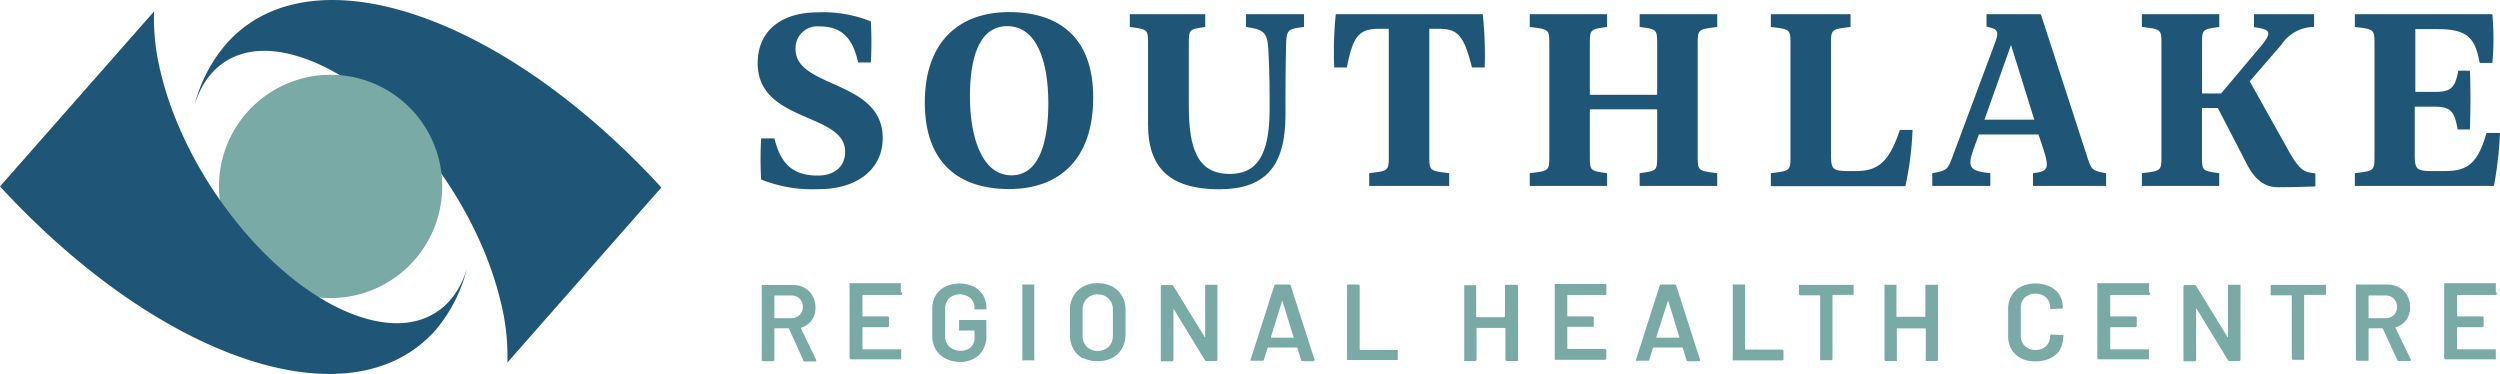 <?xml version="1.0" encoding="UTF-8"?> <svg xmlns="http://www.w3.org/2000/svg" id="Layer_1" data-name="Layer 1" viewBox="0 0 304.15 45.5"><defs><style>.cls-1{fill:#7aaaa6;}.cls-2{fill:#1f5678;}</style></defs><title>southlake-logo-color</title><path class="cls-1" d="M97.7,43.77,96,40a.09.09,0,0,0-.08-.06H94.28a.06.06,0,0,0-.07.07v3.77a.17.17,0,0,1-.16.16H92.83a.17.17,0,0,1-.16-.16v-9a.14.14,0,0,1,0-.11.13.13,0,0,1,.11,0h3.65a2.88,2.88,0,0,1,1.43.34,2.34,2.34,0,0,1,1,1,2.87,2.87,0,0,1,.35,1.42,2.6,2.6,0,0,1-.47,1.56,2.51,2.51,0,0,1-1.31.89s0,0,0,0a0,0,0,0,0,0,.05l1.87,3.86a.2.2,0,0,1,0,.08c0,.07,0,.11-.15.11H97.89A.2.2,0,0,1,97.7,43.77ZM94.21,36v2.64s0,.07.07.07h2a1.45,1.45,0,0,0,1-.38,1.32,1.32,0,0,0,.39-1,1.36,1.36,0,0,0-.39-1,1.41,1.41,0,0,0-1-.38h-2S94.21,36,94.21,36Z"></path><path class="cls-1" d="M109.64,35.88a.17.17,0,0,1-.12,0H105s-.07,0-.07.06v2.48c0,.05,0,.07.07.07h3a.17.17,0,0,1,.16.16v1a.17.17,0,0,1-.16.16h-3s-.07,0-.07.06v2.56s0,.07.07.07h4.52a.17.17,0,0,1,.12,0,.15.15,0,0,1,0,.11v1a.15.15,0,0,1,0,.11.17.17,0,0,1-.12,0h-6a.17.17,0,0,1-.16-.16v-9a.14.14,0,0,1,0-.11.13.13,0,0,1,.11,0h6a.13.13,0,0,1,.12,0,.14.14,0,0,1,0,.11v1A.15.15,0,0,1,109.64,35.88Z"></path><path class="cls-1" d="M115,43.6a2.73,2.73,0,0,1-1.17-1.11,3.15,3.15,0,0,1-.41-1.64V37.64A3.16,3.16,0,0,1,113.8,36,2.79,2.79,0,0,1,115,34.88a4.08,4.08,0,0,1,3.48,0A2.78,2.78,0,0,1,120,37.43v.1a.14.14,0,0,1,0,.11.15.15,0,0,1-.12,0h-1.21a.13.13,0,0,1-.11,0,.14.14,0,0,1,0-.11v-.06a1.6,1.6,0,0,0-.49-1.19,2,2,0,0,0-2.59,0,1.72,1.72,0,0,0-.49,1.28V40.9a1.68,1.68,0,0,0,.51,1.28,1.88,1.88,0,0,0,1.34.49,1.81,1.81,0,0,0,1.26-.42,1.5,1.5,0,0,0,.46-1.15v-.82a.06.06,0,0,0-.07-.07H116.8a.17.17,0,0,1-.12,0,.16.16,0,0,1,0-.12v-1a.15.15,0,0,1,0-.11.18.18,0,0,1,.12-.05h3.06A.18.18,0,0,1,120,39a.15.15,0,0,1,0,.11v1.7a3.15,3.15,0,0,1-.89,2.38,3.38,3.38,0,0,1-2.41.84A3.73,3.73,0,0,1,115,43.6Z"></path><path class="cls-1" d="M124.38,43.84a.15.15,0,0,1,0-.11v-9a.14.14,0,0,1,0-.11.13.13,0,0,1,.11,0h1.22a.13.13,0,0,1,.12,0,.14.14,0,0,1,0,.11v9a.15.15,0,0,1,0,.11.17.17,0,0,1-.12,0h-1.22A.16.16,0,0,1,124.38,43.84Z"></path><path class="cls-1" d="M131.78,43.62a2.93,2.93,0,0,1-1.19-1.15,3.44,3.44,0,0,1-.42-1.71v-3A3.34,3.34,0,0,1,130.6,36a2.91,2.91,0,0,1,1.19-1.14,3.68,3.68,0,0,1,1.75-.41,3.74,3.74,0,0,1,1.78.41A2.94,2.94,0,0,1,136.5,36a3.24,3.24,0,0,1,.43,1.69v3a3.34,3.34,0,0,1-.43,1.71,3,3,0,0,1-1.18,1.15,4.12,4.12,0,0,1-3.54,0Zm3.11-1.44a1.91,1.91,0,0,0,.5-1.37V37.72a1.9,1.9,0,0,0-.5-1.38,1.79,1.79,0,0,0-1.35-.52,1.74,1.74,0,0,0-1.32.52,1.86,1.86,0,0,0-.51,1.38v3.09a1.87,1.87,0,0,0,.51,1.37,1.77,1.77,0,0,0,1.32.51A1.82,1.82,0,0,0,134.89,42.18Z"></path><path class="cls-1" d="M146.68,34.65a.12.12,0,0,1,.11,0H148a.13.13,0,0,1,.11,0,.14.14,0,0,1,0,.11v9a.17.17,0,0,1-.16.16h-1.18a.2.2,0,0,1-.19-.11l-3.82-6.26s0,0,0,0,0,0,0,.06l0,6.18a.17.17,0,0,1-.16.16h-1.22a.14.14,0,0,1-.11,0,.13.13,0,0,1-.05-.11v-9a.17.17,0,0,1,.16-.16h1.18a.17.17,0,0,1,.18.1L146.56,41s0,0,.06,0,0,0,0-.06V34.76A.14.14,0,0,1,146.68,34.65Z"></path><path class="cls-1" d="M158.28,43.76l-.44-1.42a.07.07,0,0,0-.06-.06h-3.51s0,0-.06.06l-.44,1.42a.17.17,0,0,1-.17.13h-1.33a.17.17,0,0,1-.12,0,.13.13,0,0,1,0-.14l2.88-9a.16.16,0,0,1,.17-.13h1.66a.16.16,0,0,1,.17.13l2.89,9a.14.14,0,0,1,0,.07q0,.12-.15.12h-1.33A.18.18,0,0,1,158.28,43.76Zm-3.61-2.68h2.7s.07,0,0-.08l-1.37-4.45s0,0,0,0,0,0,0,0L154.62,41S154.63,41.08,154.67,41.08Z"></path><path class="cls-1" d="M163.93,43.84a.16.16,0,0,1-.05-.11v-9a.14.14,0,0,1,.05-.11.13.13,0,0,1,.11,0h1.22a.17.17,0,0,1,.16.16v7.73s0,.07.07.07h4.44a.17.17,0,0,1,.12,0,.15.15,0,0,1,0,.11v1a.15.15,0,0,1,0,.11.17.17,0,0,1-.12,0H164A.16.16,0,0,1,163.93,43.84Z"></path><path class="cls-1" d="M183.2,34.65a.13.13,0,0,1,.11,0h1.22a.17.17,0,0,1,.16.16v9a.13.13,0,0,1-.05.11.14.14,0,0,1-.11,0h-1.22a.17.17,0,0,1-.16-.16v-3.8a.05.05,0,0,0-.06-.06H179.7a.05.05,0,0,0-.06.06v3.8a.17.17,0,0,1-.16.16h-1.23a.16.16,0,0,1-.11,0,.15.15,0,0,1,0-.11v-9a.14.14,0,0,1,0-.11.13.13,0,0,1,.11,0h1.23a.13.13,0,0,1,.11,0,.14.14,0,0,1,0,.11v3.71c0,.05,0,.07.06.07h3.39s.06,0,.06-.07V34.76A.14.14,0,0,1,183.2,34.65Z"></path><path class="cls-1" d="M195.38,35.88a.16.16,0,0,1-.11,0h-4.53a.05.05,0,0,0-.06.06v2.48c0,.05,0,.07.06.07h3a.14.14,0,0,1,.11.05.16.16,0,0,1,.05.11v1a.16.16,0,0,1-.05.11.14.14,0,0,1-.11,0h-3a.05.05,0,0,0-.06.06v2.56s0,.07.06.07h4.53a.17.17,0,0,1,.16.16v1a.17.17,0,0,1-.16.16h-6a.17.17,0,0,1-.12,0,.15.15,0,0,1,0-.11v-9a.14.14,0,0,1,0-.11.13.13,0,0,1,.12,0h6a.13.13,0,0,1,.11,0,.14.14,0,0,1,.05.11v1A.16.16,0,0,1,195.38,35.88Z"></path><path class="cls-1" d="M205.17,43.76l-.44-1.42s0-.06-.07-.06h-3.5s0,0-.07.06l-.43,1.42a.18.18,0,0,1-.18.13h-1.32a.14.14,0,0,1-.12,0,.16.16,0,0,1,0-.14l2.88-9a.17.17,0,0,1,.18-.13h1.66a.17.17,0,0,1,.17.13l2.89,9a.15.15,0,0,1,0,.07c0,.08-.05.12-.14.12h-1.33A.16.16,0,0,1,205.17,43.76Zm-3.61-2.68h2.69c.06,0,.07,0,.06-.08l-1.37-4.45s0,0,0,0,0,0,0,0L201.51,41S201.51,41.08,201.56,41.08Z"></path><path class="cls-1" d="M210.81,43.84a.15.15,0,0,1,0-.11v-9a.14.14,0,0,1,0-.11.15.15,0,0,1,.12,0h1.22a.13.13,0,0,1,.11,0,.14.14,0,0,1,.05.11v7.73s0,.07.06.07h4.45a.17.17,0,0,1,.16.16v1a.17.17,0,0,1-.16.16h-5.89A.18.18,0,0,1,210.81,43.84Z"></path><path class="cls-1" d="M225.51,34.65a.14.14,0,0,1,0,.11v1a.15.15,0,0,1,0,.11.18.18,0,0,1-.12,0H223s-.06,0-.06.07v7.72a.17.17,0,0,1-.16.16h-1.22a.17.17,0,0,1-.12,0,.15.15,0,0,1,0-.11V36a.06.06,0,0,0-.07-.07h-2.35a.17.17,0,0,1-.16-.16v-1a.14.14,0,0,1,0-.11.13.13,0,0,1,.11,0h6.46A.15.15,0,0,1,225.51,34.65Z"></path><path class="cls-1" d="M234.29,34.65a.12.12,0,0,1,.11,0h1.22a.13.13,0,0,1,.11,0,.14.14,0,0,1,.05.11v9a.17.17,0,0,1-.16.16H234.4a.14.14,0,0,1-.11,0,.13.13,0,0,1,0-.11v-3.8s0-.06-.07-.06h-3.38s-.07,0-.07.06v3.8a.15.15,0,0,1,0,.11.17.17,0,0,1-.12,0h-1.22a.17.17,0,0,1-.16-.16v-9a.14.14,0,0,1,0-.11.13.13,0,0,1,.11,0h1.22a.13.13,0,0,1,.12,0,.14.14,0,0,1,0,.11v3.71c0,.05,0,.07.07.07h3.38c.05,0,.07,0,.07-.07V34.76A.12.12,0,0,1,234.29,34.65Z"></path><path class="cls-1" d="M245.89,43.6a2.86,2.86,0,0,1-1.17-1.09,3.21,3.21,0,0,1-.41-1.63V37.6a3.18,3.18,0,0,1,.41-1.63,2.8,2.8,0,0,1,1.17-1.09,3.79,3.79,0,0,1,1.75-.39,4,4,0,0,1,1.74.37,2.78,2.78,0,0,1,1.17,1,3,3,0,0,1,.41,1.57.16.16,0,0,1-.05.11.14.14,0,0,1-.11,0l-1.22.06c-.11,0-.16,0-.16-.14a1.7,1.7,0,0,0-.48-1.26,2,2,0,0,0-2.6,0,1.71,1.71,0,0,0-.49,1.26v3.38a1.69,1.69,0,0,0,.49,1.25,1.78,1.78,0,0,0,1.3.48,1.82,1.82,0,0,0,1.3-.47,1.7,1.7,0,0,0,.48-1.26c0-.09.05-.14.16-.14l1.22.05a.14.14,0,0,1,.11,0A.14.14,0,0,1,251,41a3.08,3.08,0,0,1-.41,1.59,2.72,2.72,0,0,1-1.17,1,3.84,3.84,0,0,1-1.74.37A3.79,3.79,0,0,1,245.89,43.6Z"></path><path class="cls-1" d="M261.44,35.88a.17.17,0,0,1-.12,0H256.8c-.05,0-.07,0-.07.06v2.48c0,.05,0,.07.07.07h3a.17.17,0,0,1,.16.16v1a.17.17,0,0,1-.16.16h-3c-.05,0-.07,0-.07.06v2.56s0,.07.07.07h4.52a.17.17,0,0,1,.12,0,.15.15,0,0,1,0,.11v1a.15.15,0,0,1,0,.11.17.17,0,0,1-.12,0h-6a.17.17,0,0,1-.16-.16v-9a.14.14,0,0,1,.05-.11.13.13,0,0,1,.11,0h6a.13.13,0,0,1,.12,0,.14.14,0,0,1,0,.11v1A.15.15,0,0,1,261.44,35.88Z"></path><path class="cls-1" d="M271.09,34.65a.12.12,0,0,1,.11,0h1.22a.13.13,0,0,1,.11,0,.14.14,0,0,1,.05.11v9a.17.17,0,0,1-.16.16h-1.18a.2.2,0,0,1-.19-.11l-3.82-6.26s0,0-.05,0,0,0,0,.06l0,6.18a.17.17,0,0,1-.16.16H265.8a.14.14,0,0,1-.11,0,.13.13,0,0,1-.05-.11v-9a.17.17,0,0,1,.16-.16H267a.17.17,0,0,1,.18.1L271,41s0,0,.06,0,0,0,0-.06V34.76A.14.14,0,0,1,271.09,34.65Z"></path><path class="cls-1" d="M282.94,34.65a.14.14,0,0,1,.05.11v1a.16.16,0,0,1-.05.11.14.14,0,0,1-.11,0h-2.44c-.05,0-.07,0-.07.07v7.72a.15.15,0,0,1,0,.11.17.17,0,0,1-.12,0h-1.22a.17.17,0,0,1-.16-.16V36s0-.07-.06-.07h-2.35a.14.14,0,0,1-.11,0,.13.13,0,0,1-.05-.11v-1a.17.17,0,0,1,.16-.16h6.46A.12.12,0,0,1,282.94,34.65Z"></path><path class="cls-1" d="M291.65,43.77,289.9,40a.09.09,0,0,0-.08-.06h-1.59a.06.06,0,0,0-.07.07v3.77a.16.16,0,0,1-.05.11.14.14,0,0,1-.11,0h-1.22a.17.17,0,0,1-.16-.16v-9a.14.14,0,0,1,.05-.11.13.13,0,0,1,.11,0h3.65a2.88,2.88,0,0,1,1.43.34,2.34,2.34,0,0,1,1,1,2.87,2.87,0,0,1,.35,1.42,2.6,2.6,0,0,1-.47,1.56,2.51,2.51,0,0,1-1.31.89s0,0,0,0a0,0,0,0,0,0,.05l1.87,3.86a.2.2,0,0,1,0,.08c0,.07-.05.11-.15.11h-1.27A.2.2,0,0,1,291.65,43.77ZM288.16,36v2.64s0,.07.07.07h2a1.44,1.44,0,0,0,1-.38,1.32,1.32,0,0,0,.39-1,1.36,1.36,0,0,0-.39-1,1.4,1.4,0,0,0-1-.38h-2C288.18,35.93,288.16,36,288.16,36Z"></path><path class="cls-1" d="M303.59,35.88a.17.17,0,0,1-.12,0H299c-.05,0-.07,0-.07.06v2.48c0,.05,0,.07.07.07h3a.17.17,0,0,1,.16.16v1a.17.17,0,0,1-.16.16h-3c-.05,0-.07,0-.07.06v2.56s0,.07.07.07h4.52a.17.17,0,0,1,.12,0,.15.15,0,0,1,0,.11v1a.15.15,0,0,1,0,.11.17.17,0,0,1-.12,0h-6a.17.17,0,0,1-.16-.16v-9a.14.14,0,0,1,.05-.11.13.13,0,0,1,.11,0h6a.13.13,0,0,1,.12,0,.14.14,0,0,1,0,.11v1A.15.15,0,0,1,303.59,35.88Z"></path><path class="cls-2" d="M92.6,21.84a44.46,44.46,0,0,1,0-5h1.62c.74,3.07,2.22,4.52,5.28,4.52,1.9,0,3.32-1,3.32-2.9,0-4.81-10.64-3.48-10.64-10.77,0-4,2.94-6.19,7.32-6.19a15.7,15.7,0,0,1,6.45,1.1,46.44,46.44,0,0,1,0,5h-1.55c-.68-3.07-2.06-4.39-4.74-4.39A2.65,2.65,0,0,0,96.79,6c0,4.77,10.6,3.7,10.6,10.79,0,4-3.39,6.22-7.7,6.22A16.87,16.87,0,0,1,92.6,21.84Z"></path><path class="cls-2" d="M133,11.85C133,19.46,128.81,23,122.76,23s-10.25-3.12-10.25-10.53,4.19-11,10.25-11S133,4.54,133,11.85Zm-15-.13c0,5,1.48,9.61,5.06,9.61s4.48-4.55,4.48-8.77c0-5.19-1.45-9.38-5-9.38S118,7.34,118,11.72Z"></path><path class="cls-2" d="M139.67,15.14V5.44c0-1.87,0-1.87-2.22-2.16V1.73h9.18V3.28c-2,.29-2,.29-2,2.16l0,7.38c0,5.19,1,8.34,5,8.34,3.16,0,4.83-2.12,4.83-7.83,0-2.32,0-4.77-.16-7.44-.13-1.9-.55-2.32-2.71-2.61V1.73h7.06V3.28c-2,.26-2.16.26-2.19,2.48-.07,2.61-.07,5.35-.07,8.22,0,6.41-2.57,9.05-8.12,9.05C142.28,23,139.67,20.39,139.67,15.14Z"></path><path class="cls-2" d="M180.63,8.21h-1.55c-1-4-1.77-4.71-4.12-4.71h-1.07V18.91c0,1.87,0,1.87,2.42,2.16v1.55h-9.73V21.07c2.38-.29,2.38-.29,2.38-2.16V3.5h-1c-2.55,0-3.32.68-4.1,4.71h-1.54a45.16,45.16,0,0,1,.19-6.48h17.88A46.58,46.58,0,0,1,180.63,8.21Z"></path><path class="cls-2" d="M206.54,5.44V18.91c0,1.87,0,1.87,2.38,2.16v1.55h-9.44V21.07c2.13-.29,2.13-.29,2.13-2.16V13.3h-8.19v5.61c0,1.87,0,1.87,2.1,2.16v1.55h-9.41V21.07c2.38-.29,2.38-.29,2.38-2.16V5.44c0-1.87,0-1.87-2.38-2.16V1.73h9.41V3.28c-2.1.29-2.1.29-2.1,2.16v6.09l8.19,0V5.44c0-1.87,0-1.87-2.13-2.16V1.73h9.44V3.28C206.54,3.57,206.54,3.57,206.54,5.44Z"></path><path class="cls-2" d="M215.44,21.07c2.39-.29,2.39-.29,2.39-2.16V5.44c0-1.87,0-1.87-2.39-2.16V1.73h9.7V3.28c-2.38.29-2.38.29-2.38,2.16V18.72c0,1.87.16,2.09,2.19,2.09h.81c2.77,0,4.06-1.1,5.38-5h1.54a39.18,39.18,0,0,1-.87,6.84H215.44Z"></path><path class="cls-2" d="M256.23,21.07v1.55h-8.9V21.07c1.84-.2,2-.58,1.32-2.77L248,16.36h-7.25l-.68,1.87c-.74,2.13-.45,2.58,2.07,2.84v1.55h-7.06V21.07c1.64-.29,1.87-.39,2.38-1.77l5.22-14c.58-1.51.39-1.77-1-2.06V1.73h6.61L254,19.3C254.45,20.68,254.65,20.81,256.23,21.07Zm-8.74-6.51-2.83-9.09-3.23,9.09Z"></path><path class="cls-2" d="M281.69,21.1v1.58c-1.49.06-3.55.1-4.55.1-1.8,0-3-1.13-4-3.23l-3.32-6.41h-1.93v5.77c0,1.87,0,1.87,2.1,2.16v1.55h-9.41V21.07c2.38-.29,2.38-.29,2.38-2.16V5.44c0-1.87,0-1.87-2.38-2.16V1.73H270V3.28c-2.1.29-2.1.29-2.1,2.16v5.93l2.32,0,4.45-5.29c1.84-2.13,1.74-2.48-.45-2.77V1.73h7.31V3.28a4.8,4.8,0,0,0-4,2.19l-3.83,4.42,4.74,8.47c1.12,2,1.74,2.45,2.45,2.61Z"></path><path class="cls-2" d="M304.15,16.17a45.51,45.51,0,0,1-.74,6.45H286.49V21.07c2.39-.29,2.39-.29,2.39-2.16V5.44c0-1.87,0-1.87-2.39-2.16V1.73h16.73a32.79,32.79,0,0,1,0,5.93h-1.54c-.58-3.19-1.58-4.12-5.26-4.12h-2.57v7.64h2.38c2,0,2.48-.55,2.84-2.58h1.41c.1,1.58.1,5.09,0,7.15H299c-.39-2.22-.84-2.77-2.84-2.77h-2.38v5.74c0,1.87.16,2.09,2.19,2.09h1.54c2.94,0,4-1.22,5-4.64Z"></path><path class="cls-2" d="M36.72,7C47,10.37,57.78,23.66,60.9,36.65a27.33,27.33,0,0,1,.83,7.46l18.73-21.3C61,1.63,37.71-6.23,27.52,5.35a18.33,18.33,0,0,0-3.86,7.45C25.34,7.25,30.09,4.77,36.72,7Z"></path><path class="cls-1" d="M40.22,36.26A13.58,13.58,0,1,0,26.64,22.68,13.57,13.57,0,0,0,40.22,36.26Z"></path><path class="cls-2" d="M43.75,38.52C33.51,35.12,22.68,21.84,19.56,8.85a27.29,27.29,0,0,1-.82-7.46L0,22.68C19.51,43.86,42.76,51.73,53,40.15A18.5,18.5,0,0,0,56.8,32.7C55.12,38.24,50.37,40.73,43.75,38.52Z"></path></svg> 